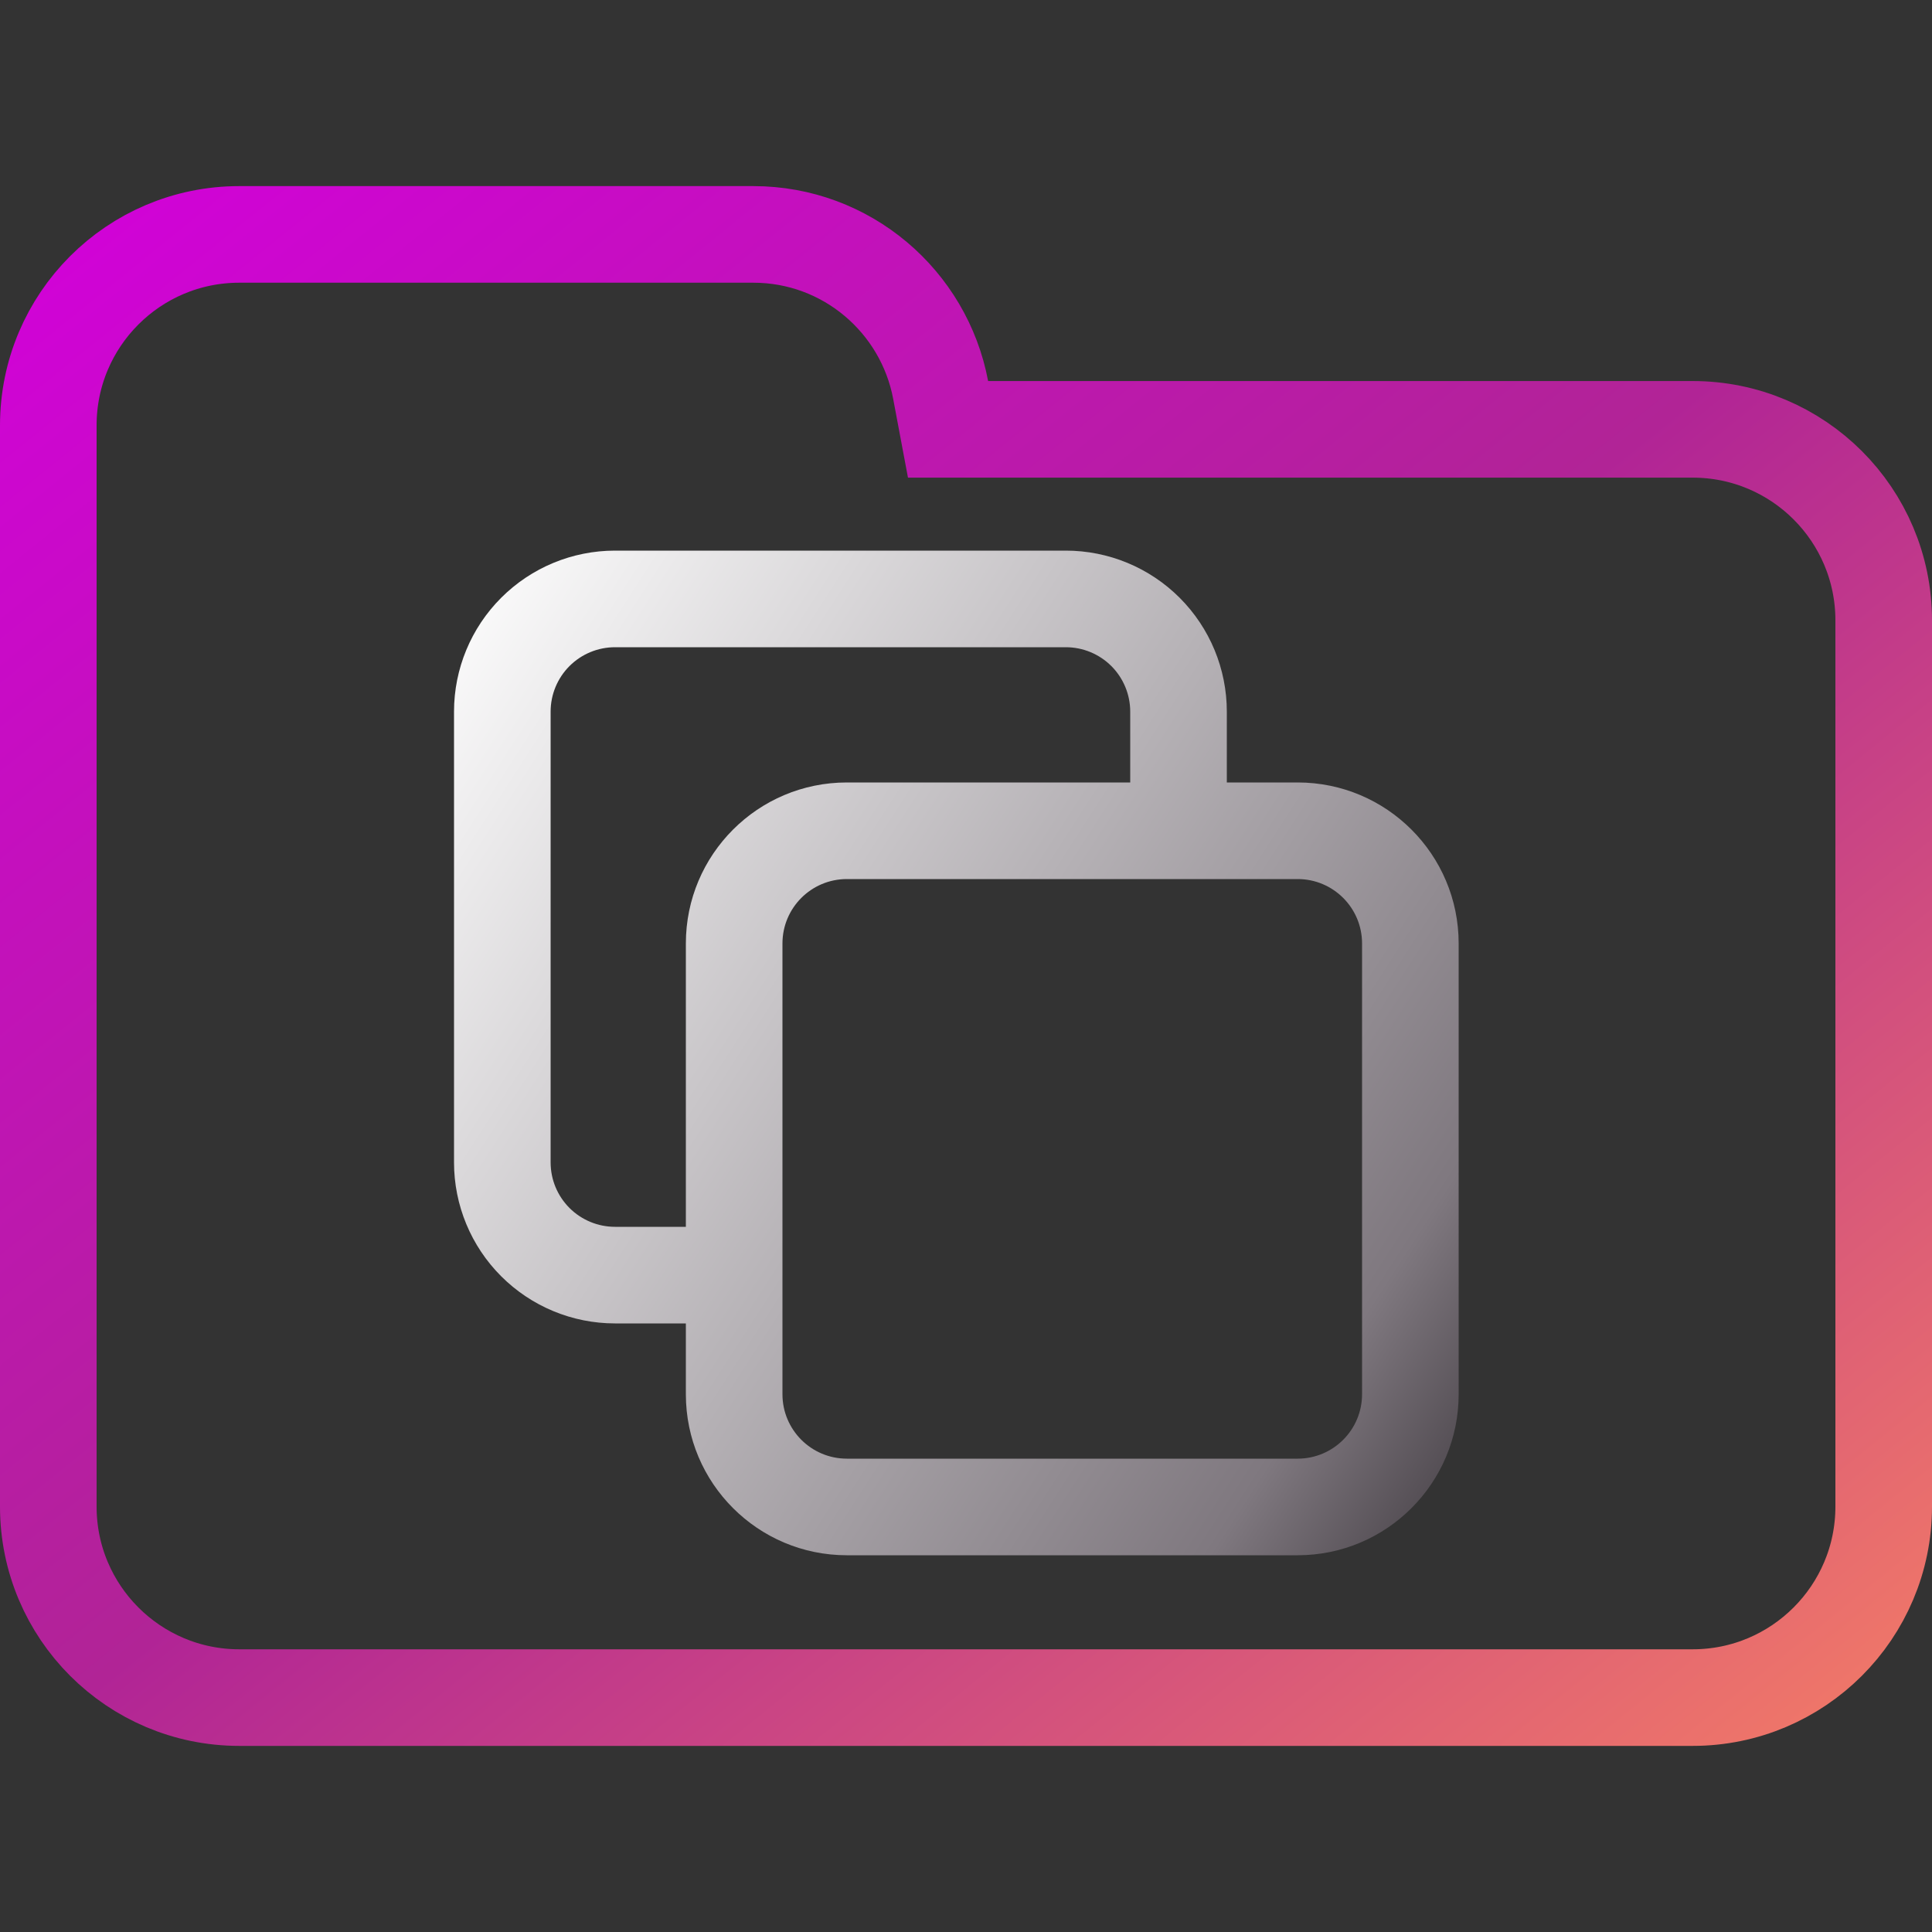 <svg width="100" height="100" viewBox="0 0 100 100" fill="none" xmlns="http://www.w3.org/2000/svg">
<rect x="0" y="0" width="100" height="100" fill="#333333" stroke="none"/>
<g clip-path="url(#clip0_106_2282)">
<path d="M48.688 20.184L49.071 22.223H51.145H87.615C93.072 22.223 97.5 26.647 97.5 32.108V77.982C97.5 83.438 93.071 87.867 87.615 87.867H12.385C6.927 87.867 2.5 83.438 2.5 77.982V42.203V32.108V22.018C2.5 16.557 6.926 12.133 12.385 12.133H38.991C43.815 12.133 47.826 15.597 48.688 20.184Z" stroke="url(#paint0_linear_106_2282)" stroke-width="5"/>
<path fill-rule="evenodd" clip-rule="evenodd" d="M31.834 28.5C29.623 28.5 27.504 29.378 25.941 30.941C24.378 32.504 23.5 34.623 23.5 36.834V60.166C23.5 62.377 24.378 64.496 25.941 66.059C27.504 67.622 29.623 68.5 31.834 68.5H35.5V72.166C35.5 76.769 39.231 80.5 43.834 80.5H67.166C71.769 80.5 75.5 76.769 75.5 72.166V48.834C75.5 44.231 71.769 40.5 67.166 40.5H63.5V36.834C63.5 34.623 62.622 32.504 61.059 30.941C59.496 29.378 57.377 28.5 55.166 28.5H31.834ZM58.5 40.5V36.834C58.5 35.949 58.149 35.102 57.524 34.476C56.898 33.851 56.051 33.5 55.166 33.5H31.834C30.949 33.5 30.102 33.851 29.476 34.476C28.851 35.102 28.5 35.949 28.5 36.834V60.166C28.5 61.051 28.851 61.898 29.476 62.524C30.102 63.149 30.949 63.5 31.834 63.5H35.5V48.834C35.5 44.231 39.231 40.5 43.834 40.5H58.5ZM40.5 48.834C40.5 46.992 41.992 45.5 43.834 45.5H67.166C69.007 45.5 70.5 46.992 70.5 48.834V72.166C70.5 74.007 69.007 75.5 67.166 75.5H43.834C41.992 75.5 40.5 74.007 40.5 72.166V48.834Z" fill="url(#paint1_linear_106_2282)"/>
</g>
<defs>
<linearGradient id="paint0_linear_106_2282" x1="-0.278" y1="9.409" x2="79.077" y2="107.704" gradientUnits="userSpaceOnUse">
<stop stop-color="#D300DC"/>
<stop offset="0.505" stop-color="#B12496"/>
<stop offset="1" stop-color="#F47D65"/>
</linearGradient>
<linearGradient id="paint1_linear_106_2282" x1="23.511" y1="28.682" x2="83.805" y2="67.602" gradientUnits="userSpaceOnUse">
<stop stop-color="white"/>
<stop offset="0.849" stop-color="#7F787F"/>
<stop offset="0.983" stop-color="#4B454B"/>
</linearGradient>
<clipPath id="clip0_106_2282">
<rect width="100" height="100" fill="white"/>
</clipPath>
</defs>
</svg>
